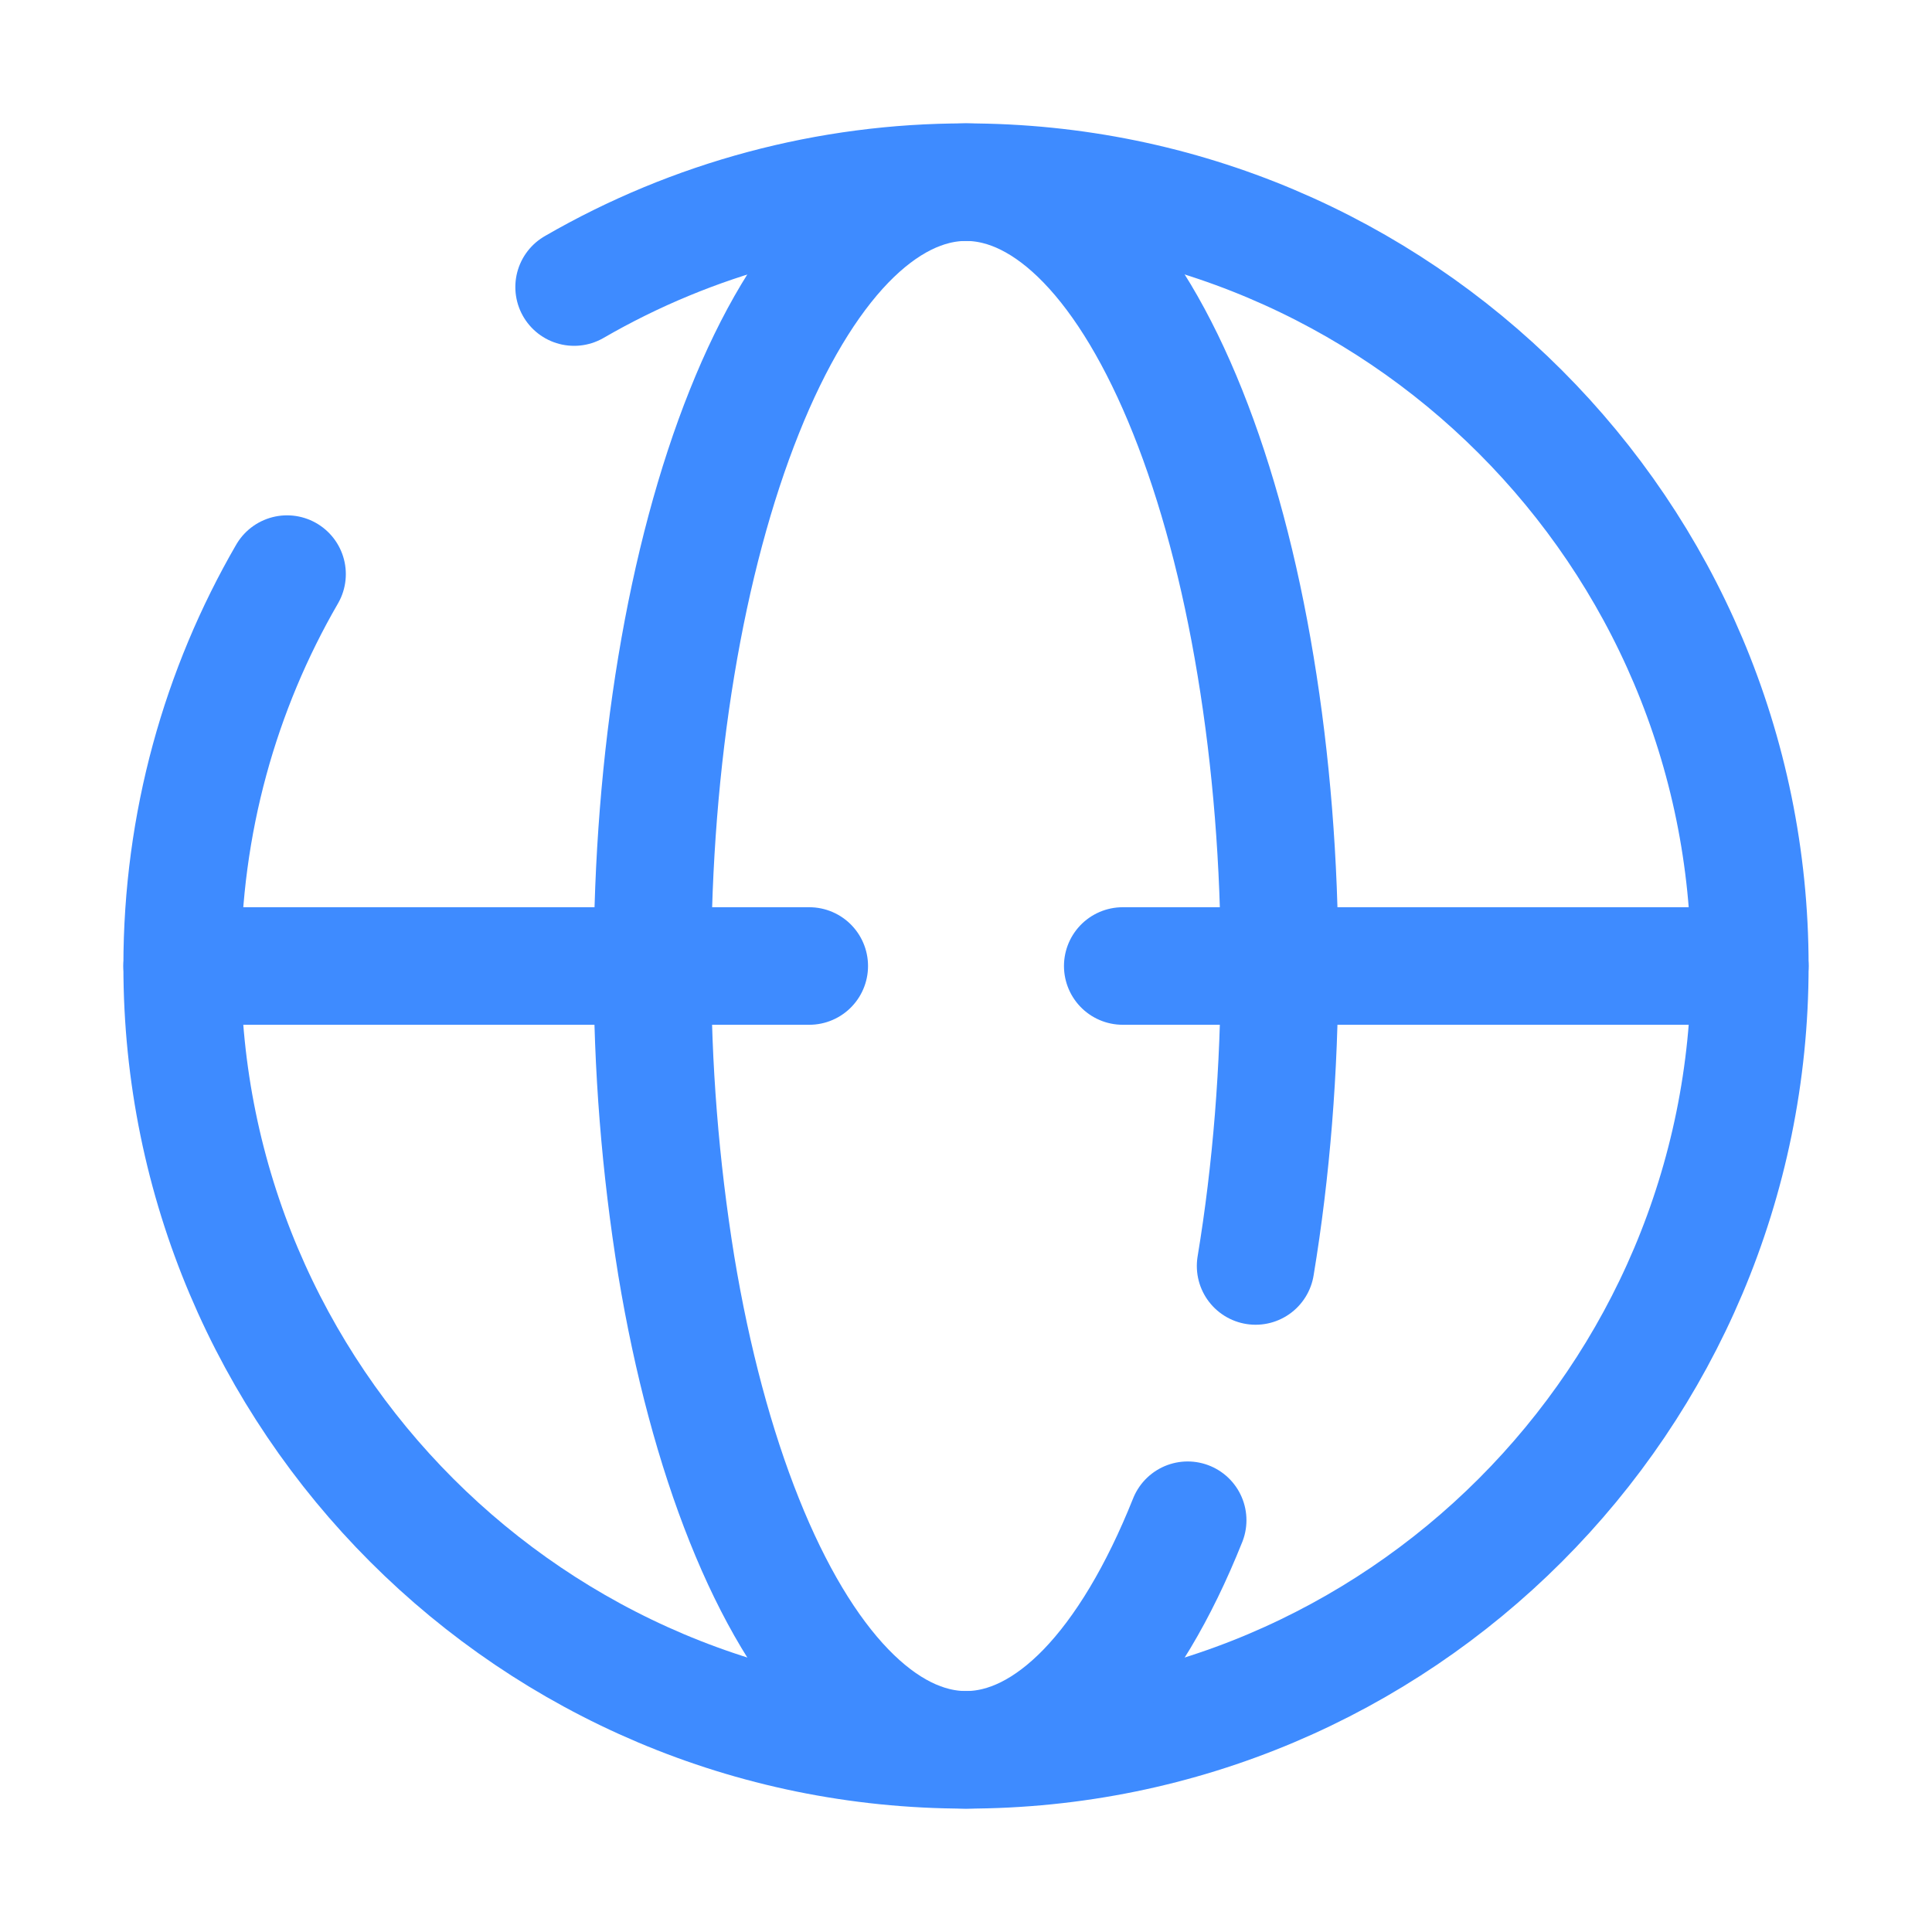 <svg width="38" height="38" viewBox="0 0 38 38" fill="none" xmlns="http://www.w3.org/2000/svg">
<path d="M11.292 5.646C13.634 4.291 16.294 3.579 19 3.583C27.515 3.583 34.417 10.485 34.417 19C34.417 27.515 27.515 34.417 19 34.417C10.485 34.417 3.583 27.515 3.583 19C3.583 16.193 4.334 13.558 5.646 11.292" stroke="#3E8BFF" stroke-width="2.312" stroke-linecap="round"/>
<path d="M23.36 29.901C22.788 31.333 22.108 32.468 21.36 33.243C20.611 34.017 19.809 34.417 19 34.417C18.191 34.417 17.389 34.017 16.641 33.243C15.892 32.468 15.212 31.332 14.64 29.901C14.067 28.469 13.612 26.771 13.302 24.9C12.986 22.949 12.829 20.976 12.833 19C12.833 16.976 12.992 14.97 13.302 13.1C13.612 11.23 14.067 9.531 14.64 8.099C15.212 6.667 15.892 5.532 16.64 4.757C17.389 3.984 18.191 3.583 19 3.583C19.809 3.583 20.611 3.983 21.359 4.757C22.108 5.532 22.788 6.668 23.36 8.099C23.933 9.531 24.388 11.228 24.696 13.1C25.006 14.97 25.167 16.976 25.167 19C25.167 21.024 25.006 23.03 24.696 24.9M3.583 19H15.917M34.417 19H22.083" stroke="#3E8BFF" stroke-width="2.312" stroke-linecap="round"/>
</svg>
